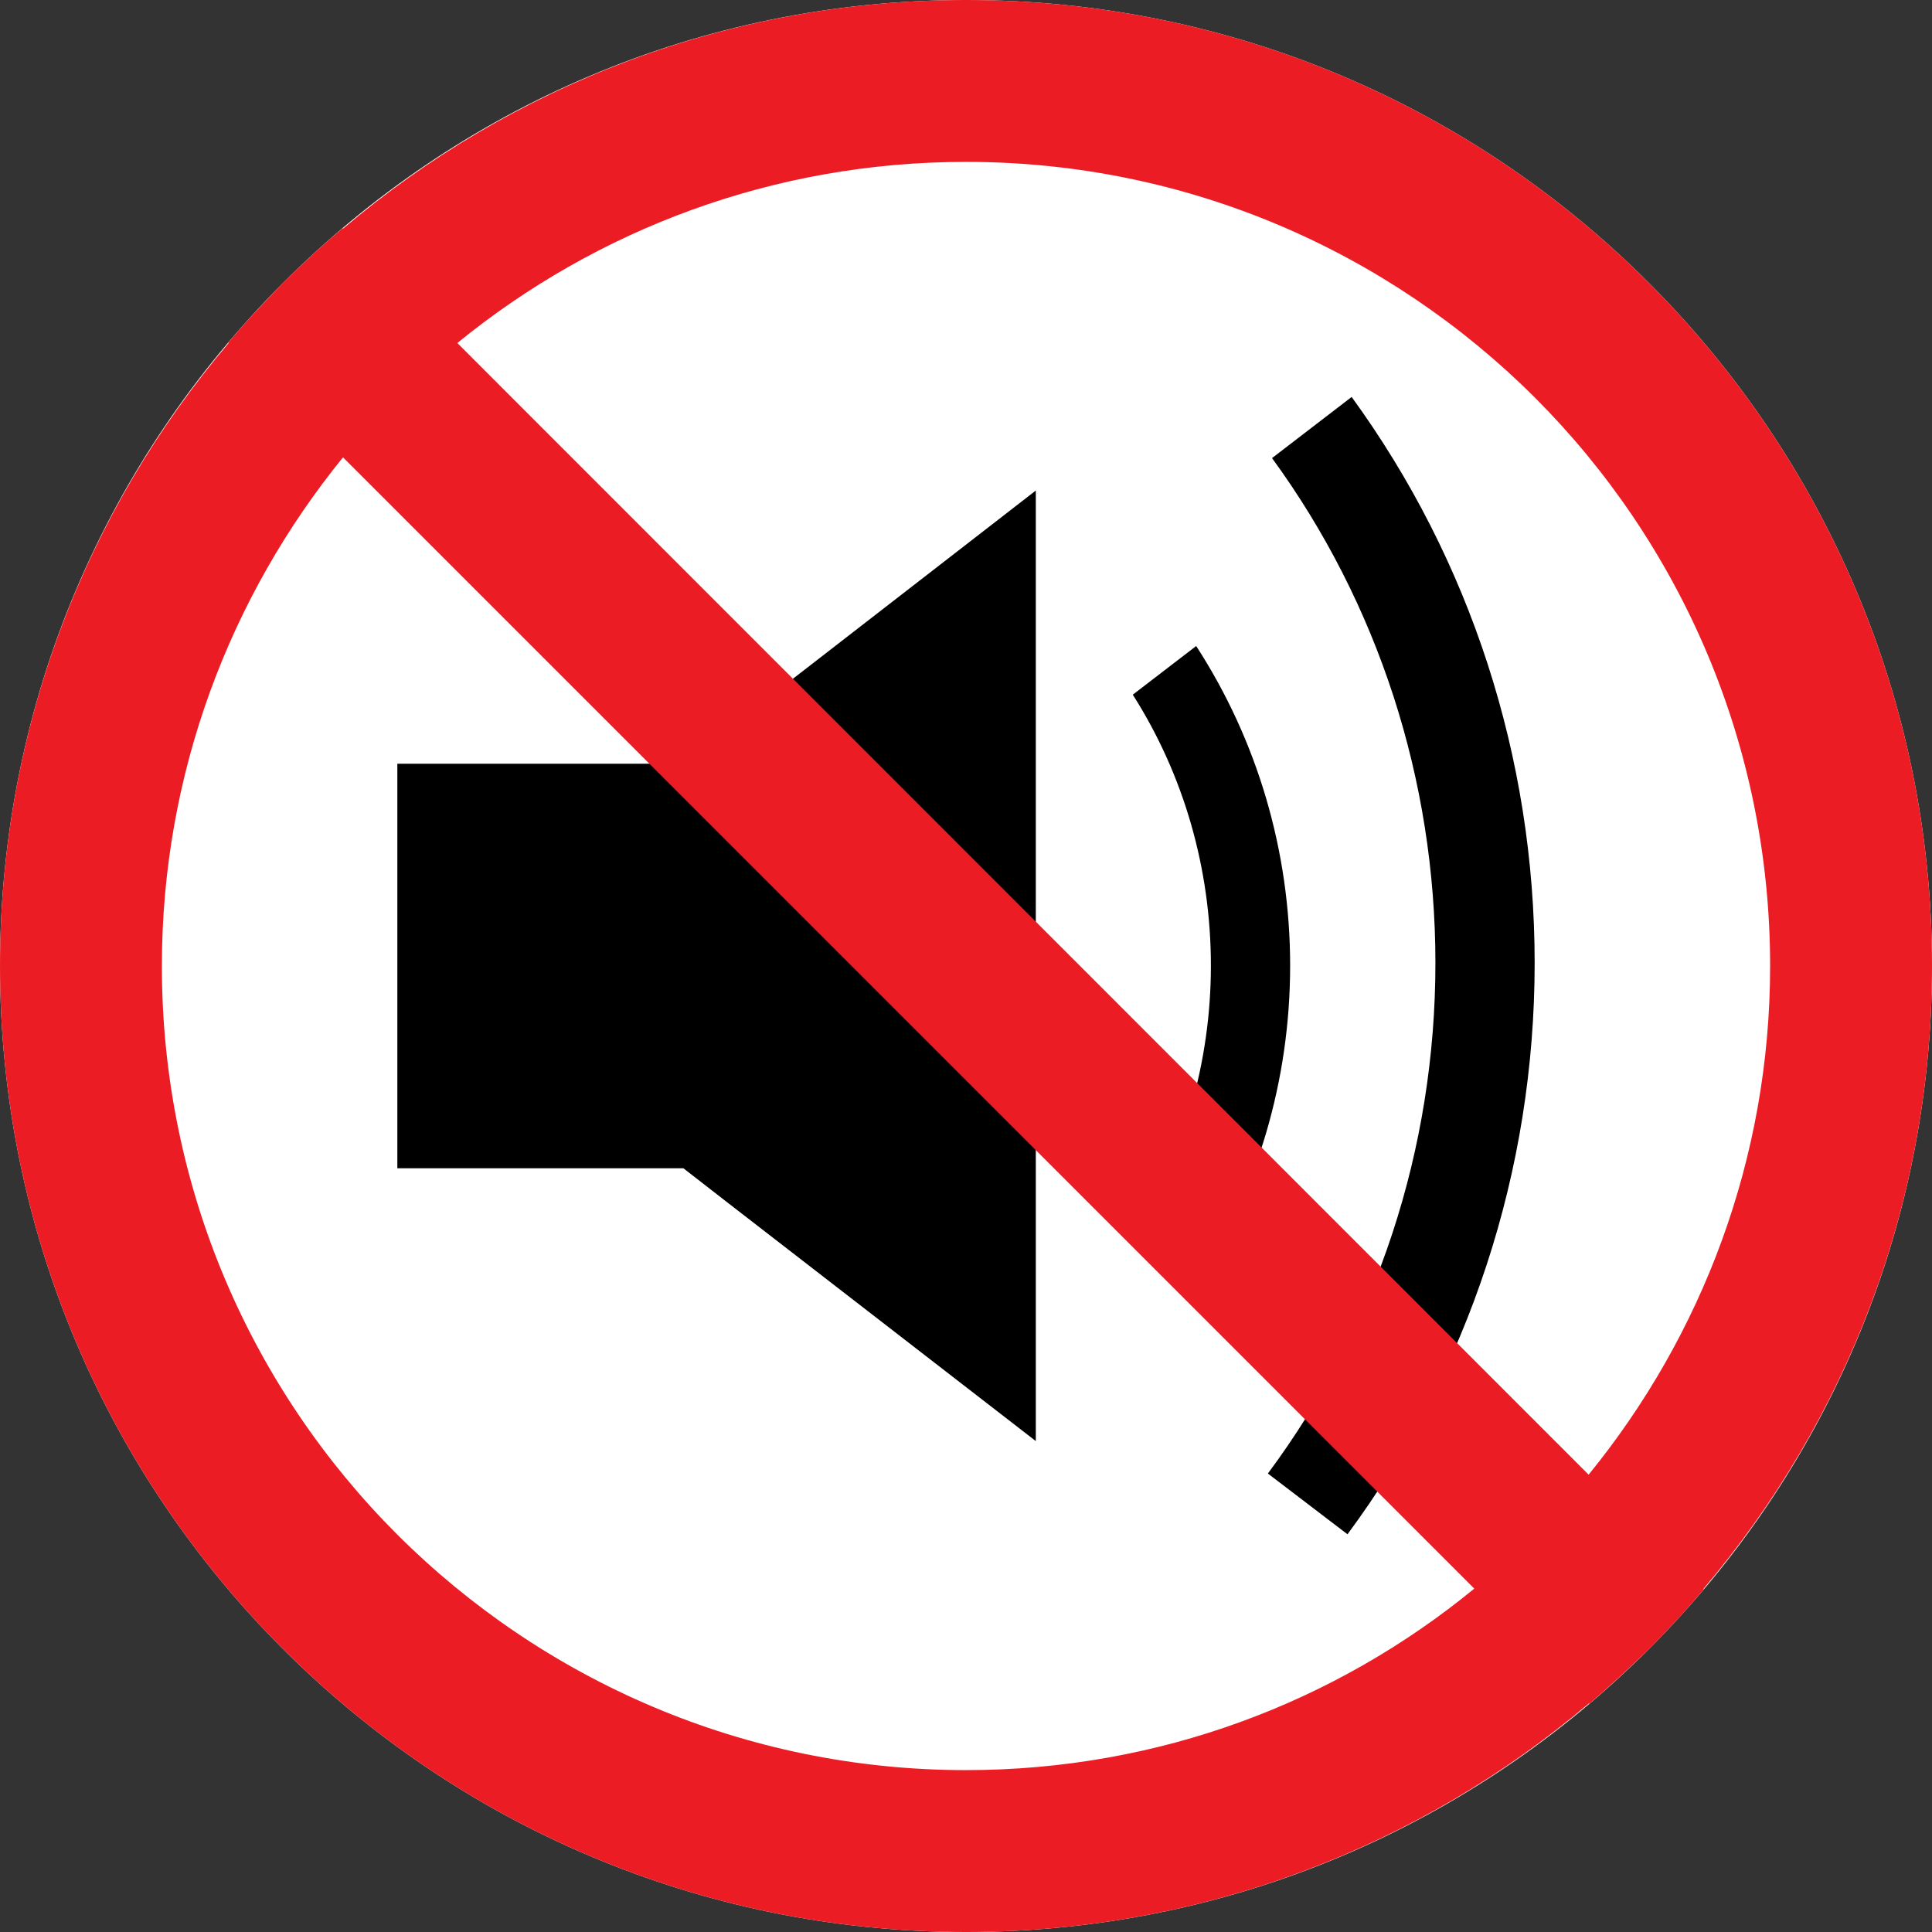 <?xml version="1.0" ?><svg id="Layer_1" style="enable-background:new 0 0 512 512;" version="1.1" viewBox="0 0 512 512" xml:space="preserve" xmlns="http://www.w3.org/2000/svg" xmlns:xlink="http://www.w3.org/1999/xlink"><rect x="0" y="0" width="512" height="512" fill="#333333" stroke="none"/><style type="text/css">
	.st0{fill-rule:evenodd;clip-rule:evenodd;fill:#FFFFFF;}
	.st1{fill-rule:evenodd;clip-rule:evenodd;}
	.st2{fill-rule:evenodd;clip-rule:evenodd;fill:#EC1C24;}
</style><g><path class="st0" d="M256,0c70.7,0,134.7,28.6,181,75c46.3,46.3,75,110.3,75,181c0,70.7-28.7,134.7-75,181   c-46.3,46.3-110.3,75-181,75c-70.7,0-134.7-28.7-181-75C28.7,390.7,0,326.7,0,256c0-70.7,28.7-134.7,75-181   C121.3,28.6,185.3,0,256,0z"/><g><polygon class="st1" points="105.3,202.4 181.1,202.4 193.2,193 274.5,130 274.5,256 274.5,381.9 193.2,319 181.1,309.6     105.3,309.6   "/><path class="st1" d="M300.2,184.1c13.5,21.2,20.7,46.1,20.7,71.8c0,25.7-7.3,50.6-20.7,71.8l16.8,12.9    c16.2-25,24.9-54.3,24.9-84.7s-8.7-59.7-24.9-84.7L300.2,184.1z"/><path class="st1" d="M337.1,121.4c28.1,38.5,43.3,85.2,43.3,133.8c0,49.3-15.6,96.6-44.4,135.3l21.1,16.1    c32.2-43.5,49.6-96.4,49.6-151.4c0-54.4-17-106.7-48.5-150L337.1,121.4z"/></g><path class="st2" d="M512,256c0-70.7-28.7-134.7-75-181C390.7,28.6,326.7,0,256,0C193,0,135.5,22.8,90.9,60.6l-0.1-0.1   C85.3,65.1,80.1,69.9,75,75c-5,5.1-9.9,10.3-14.5,15.8l0.1,0.1C22.8,135.5,0,193,0,256c0,70.7,28.7,134.7,75,181   c46.3,46.3,110.3,75,181,75c63,0,120.5-22.8,165.1-60.6l0.1,0.1c5.4-4.6,10.7-9.5,15.8-14.5c5-5,9.9-10.3,14.5-15.8l-0.1-0.1   C489.2,376.5,512,319,512,256z M256,42.9c58.8,0,112.1,23.9,150.7,62.4c38.6,38.6,62.4,91.9,62.4,150.7c0,51.1-18.1,98-48.1,134.8   L121.2,90.9C158,60.9,204.9,42.9,256,42.9z M256,469.1c-58.8,0-112.1-23.9-150.7-62.4C66.7,368.1,42.9,314.9,42.9,256   c0-51.1,18.1-98,48-134.8l299.8,299.8C354,451.1,307.1,469.1,256,469.1z"/></g></svg>